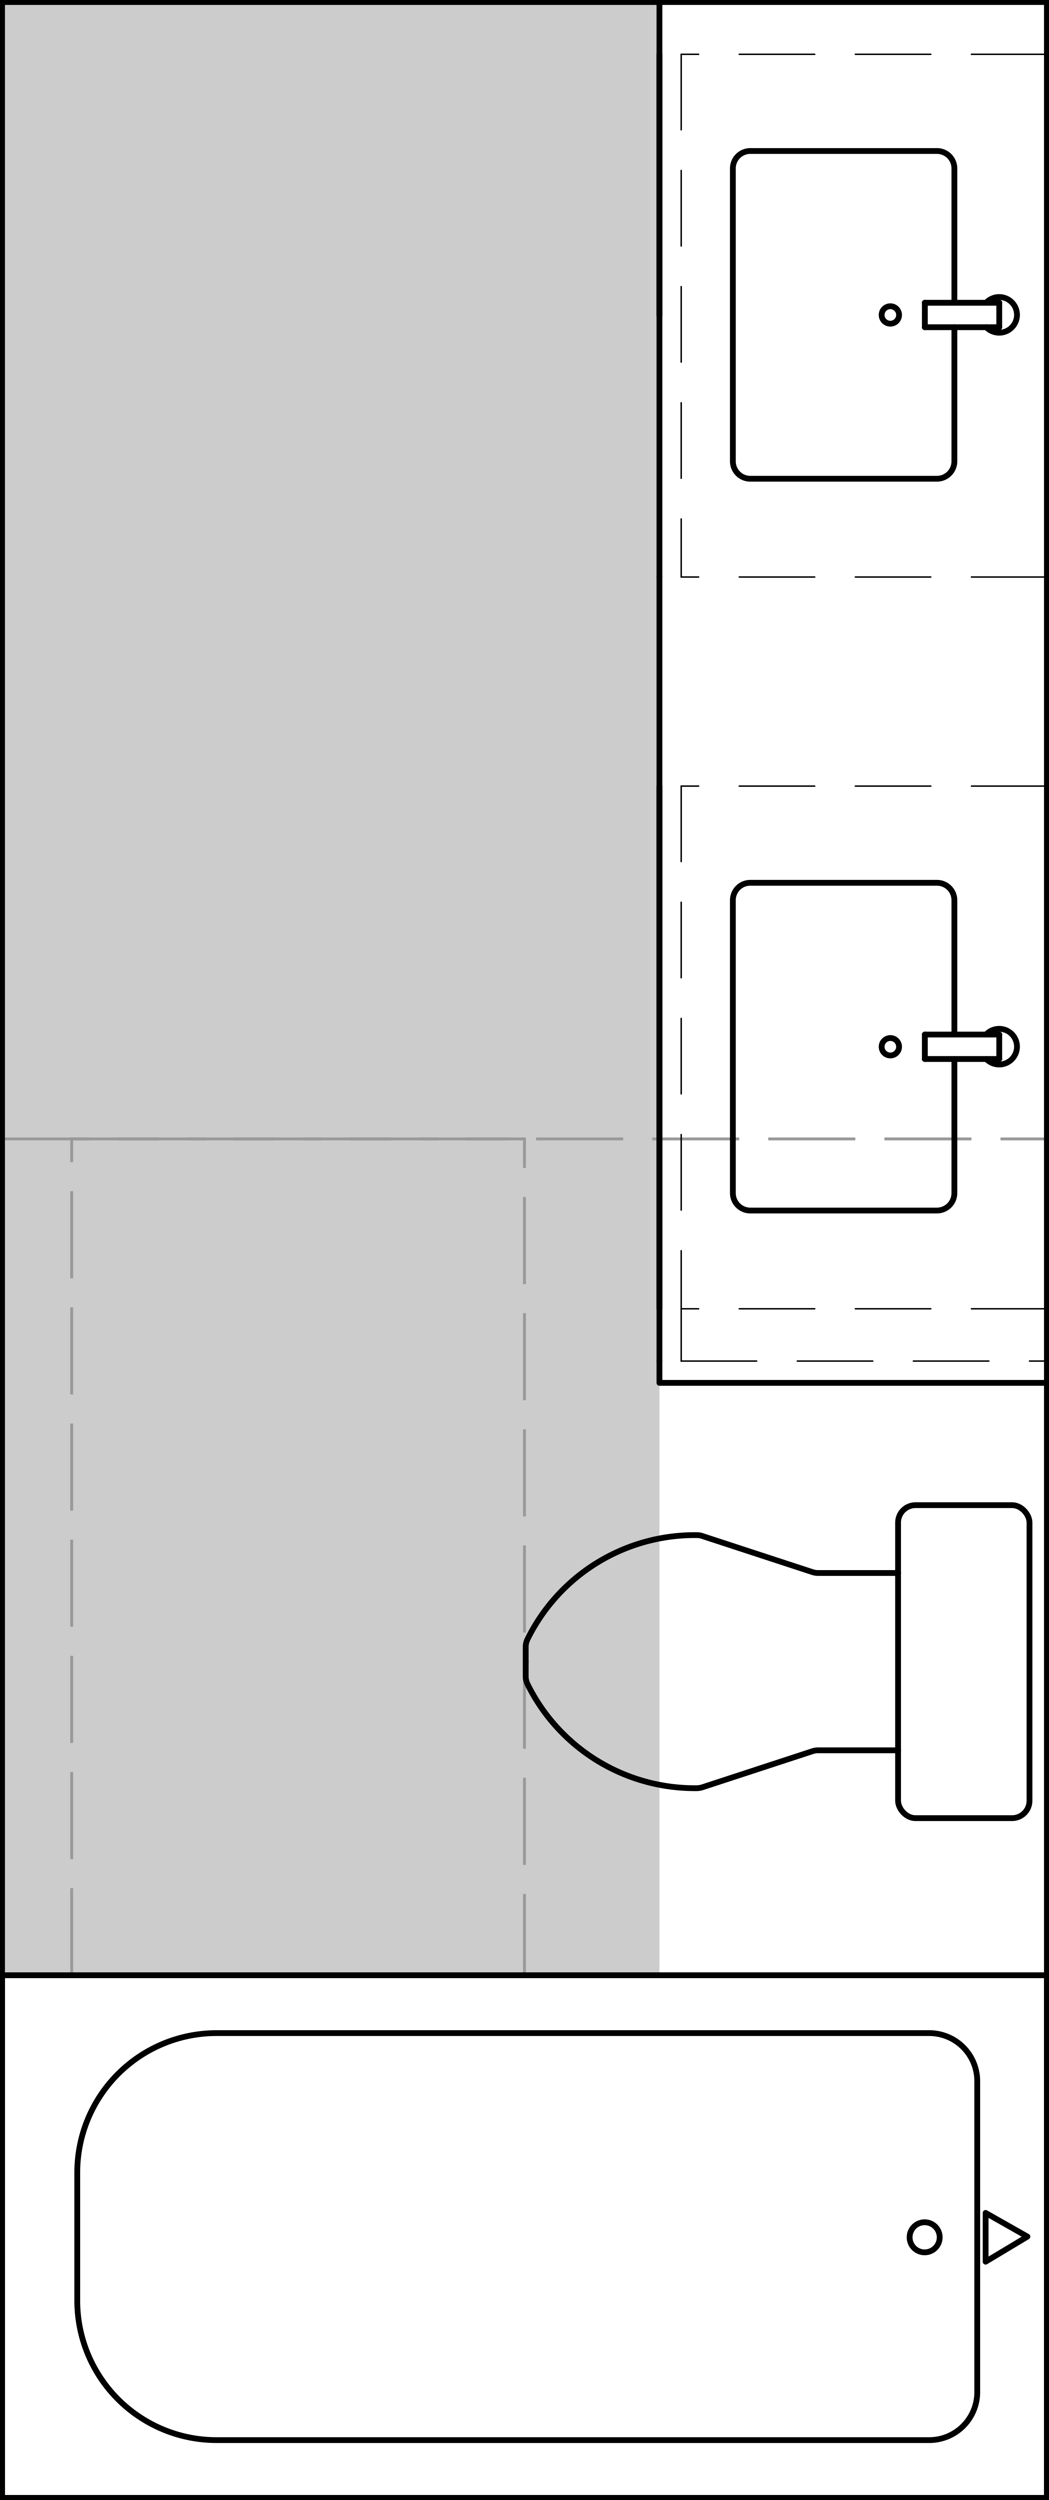 <svg xmlns="http://www.w3.org/2000/svg" viewBox="0 0 180.71 430.46"><defs><style>.cls-1{fill:#ccc;}.cls-2,.cls-3,.cls-4{fill:none;}.cls-2{stroke:#999;stroke-miterlimit:10;stroke-width:0.5px;stroke-dasharray:15 5;}.cls-3,.cls-4{stroke:#000;stroke-linecap:round;stroke-linejoin:round;}.cls-4{stroke-width:0.25px;stroke-dasharray:13 7;}</style></defs><g id="DEFPOINTS"><g id="LWPOLYLINE"><rect class="cls-1" x="0.35" y="0.35" width="113.25" height="339.75"/></g></g><g id="A-FHA"><g id="LWPOLYLINE-2" data-name="LWPOLYLINE"><rect class="cls-2" x="12.35" y="196.1" width="168" height="144"/></g><g id="LWPOLYLINE-3" data-name="LWPOLYLINE"><line class="cls-2" x1="180.35" y1="238.1" x2="117.35" y2="238.1"/></g><g id="LWPOLYLINE-4" data-name="LWPOLYLINE"><rect class="cls-2" x="0.35" y="196.1" width="90" height="144"/></g></g><g id="A-Furniture"><g id="CIRCLE"><path class="cls-3" d="M151.88,54.23a1.5,1.5,0,1,1,1.5,1.5,1.5,1.5,0,0,1-1.5-1.5Z"/></g><g id="ARC"><path class="cls-3" d="M169.91,56.34A3.07,3.07,0,1,0,170,52l-.13.12"/></g><g id="LWPOLYLINE-5" data-name="LWPOLYLINE"><line class="cls-3" x1="172.14" y1="56.34" x2="159.32" y2="56.34"/></g><g id="LWPOLYLINE-6" data-name="LWPOLYLINE"><line class="cls-3" x1="172.14" y1="52.13" x2="159.32" y2="52.13"/></g><g id="LWPOLYLINE-7" data-name="LWPOLYLINE"><line class="cls-3" x1="159.32" y1="56.34" x2="159.32" y2="52.13"/></g><g id="LWPOLYLINE-8" data-name="LWPOLYLINE"><line class="cls-3" x1="172.14" y1="56.34" x2="172.14" y2="52.13"/></g><g id="LWPOLYLINE-9" data-name="LWPOLYLINE"><rect class="cls-3" x="0.35" y="0.35" width="180" height="429.75"/></g><g id="CIRCLE-2" data-name="CIRCLE"><path class="cls-3" d="M151.88,180.23a1.5,1.5,0,1,1,1.5,1.5,1.5,1.5,0,0,1-1.5-1.5Z"/></g><g id="ARC-2" data-name="ARC"><path class="cls-3" d="M169.91,182.34A3.07,3.07,0,1,0,170,178l-.13.12"/></g><g id="LWPOLYLINE-10" data-name="LWPOLYLINE"><line class="cls-3" x1="172.14" y1="182.34" x2="159.32" y2="182.34"/></g><g id="LWPOLYLINE-11" data-name="LWPOLYLINE"><line class="cls-3" x1="172.14" y1="178.13" x2="159.32" y2="178.13"/></g><g id="LWPOLYLINE-12" data-name="LWPOLYLINE"><line class="cls-3" x1="159.32" y1="182.34" x2="159.32" y2="178.13"/></g><g id="LWPOLYLINE-13" data-name="LWPOLYLINE"><line class="cls-3" x1="172.14" y1="182.34" x2="172.14" y2="178.13"/></g></g><g id="A-PLFX"><g id="LWPOLYLINE-14" data-name="LWPOLYLINE"><rect class="cls-3" x="0.35" y="340.1" width="180" height="90"/></g><g id="LWPOLYLINE-15" data-name="LWPOLYLINE"><path class="cls-3" d="M168.35,411.86V358.34a8.28,8.28,0,0,0-8.28-8.28H37.31a24,24,0,0,0-24,24v22.08a24,24,0,0,0,24,24H160.07A8.27,8.27,0,0,0,168.35,411.86Z"/></g><g id="CIRCLE-3" data-name="CIRCLE"><path class="cls-3" d="M156.7,385.22a2.59,2.59,0,1,1,2.59,2.59,2.59,2.59,0,0,1-2.59-2.59Z"/></g><g id="LWPOLYLINE-16" data-name="LWPOLYLINE"><polyline class="cls-3" points="176.99 385.1 169.79 381.02 169.79 389.42 176.99 385.1"/></g><g id="LWPOLYLINE-17" data-name="LWPOLYLINE"><rect class="cls-3" x="154.71" y="259.16" width="22.64" height="53.89" rx="3"/></g><g id="LWPOLYLINE-18" data-name="LWPOLYLINE"><path class="cls-3" d="M90.56,286.1v2.52a3,3,0,0,0,.3,1.32,32.12,32.12,0,0,0,29.22,17.95,3.39,3.39,0,0,0,.9-.15l19-6.22a3,3,0,0,1,.93-.15h13.81"/></g><g id="LWPOLYLINE-19" data-name="LWPOLYLINE"><path class="cls-3" d="M90.56,286.1v-2.51a3,3,0,0,1,.3-1.32,32.1,32.1,0,0,1,29.22-17.95,2.74,2.74,0,0,1,.9.15l19,6.22a3,3,0,0,0,.93.15h13.81"/></g><g id="LWPOLYLINE-20" data-name="LWPOLYLINE"><path class="cls-3" d="M164.41,56.34V79.43a3,3,0,0,1-3,3H129.25a3,3,0,0,1-3-3V29a3,3,0,0,1,3-3h32.16a3,3,0,0,1,3,3v23.1"/></g><g id="LWPOLYLINE-21" data-name="LWPOLYLINE"><path class="cls-3" d="M164.41,182.34v23.09a3,3,0,0,1-3,3H129.25a3,3,0,0,1-3-3V155a3,3,0,0,1,3-3h32.16a3,3,0,0,1,3,3v23.1"/></g></g><g id="A-Casework"><g id="LWPOLYLINE-22" data-name="LWPOLYLINE"><line class="cls-4" x1="117.35" y1="234.35" x2="180.35" y2="234.35"/></g><g id="LWPOLYLINE-23" data-name="LWPOLYLINE"><line class="cls-4" x1="180.35" y1="9.35" x2="117.35" y2="9.35"/></g><g id="LWPOLYLINE-24" data-name="LWPOLYLINE"><line class="cls-4" x1="180.35" y1="99.35" x2="117.35" y2="99.35"/></g><g id="LWPOLYLINE-25" data-name="LWPOLYLINE"><line class="cls-4" x1="117.35" y1="9.35" x2="117.35" y2="99.35"/></g><g id="LWPOLYLINE-26" data-name="LWPOLYLINE"><line class="cls-4" x1="180.35" y1="135.35" x2="117.35" y2="135.35"/></g><g id="LWPOLYLINE-27" data-name="LWPOLYLINE"><line class="cls-4" x1="180.35" y1="225.35" x2="117.35" y2="225.35"/></g><g id="LWPOLYLINE-28" data-name="LWPOLYLINE"><line class="cls-4" x1="117.35" y1="135.35" x2="117.35" y2="225.35"/></g><g id="LWPOLYLINE-29" data-name="LWPOLYLINE"><line class="cls-4" x1="117.35" y1="234.35" x2="117.35" y2="225.35"/></g></g><g id="A-Counter"><g id="LWPOLYLINE-30" data-name="LWPOLYLINE"><polyline class="cls-3" points="113.6 234.35 113.6 238.1 180.35 238.1"/></g><g id="LWPOLYLINE-31" data-name="LWPOLYLINE"><line class="cls-3" x1="113.6" y1="99.35" x2="113.6" y2="9.35"/></g><g id="LWPOLYLINE-32" data-name="LWPOLYLINE"><line class="cls-3" x1="113.6" y1="234.35" x2="113.6" y2="99.35"/></g><g id="LWPOLYLINE-33" data-name="LWPOLYLINE"><line class="cls-3" x1="113.6" y1="54.35" x2="113.6" y2="0.35"/></g><g id="LWPOLYLINE-34" data-name="LWPOLYLINE"><line class="cls-3" x1="113.6" y1="225.35" x2="113.6" y2="135.35"/></g></g></svg>